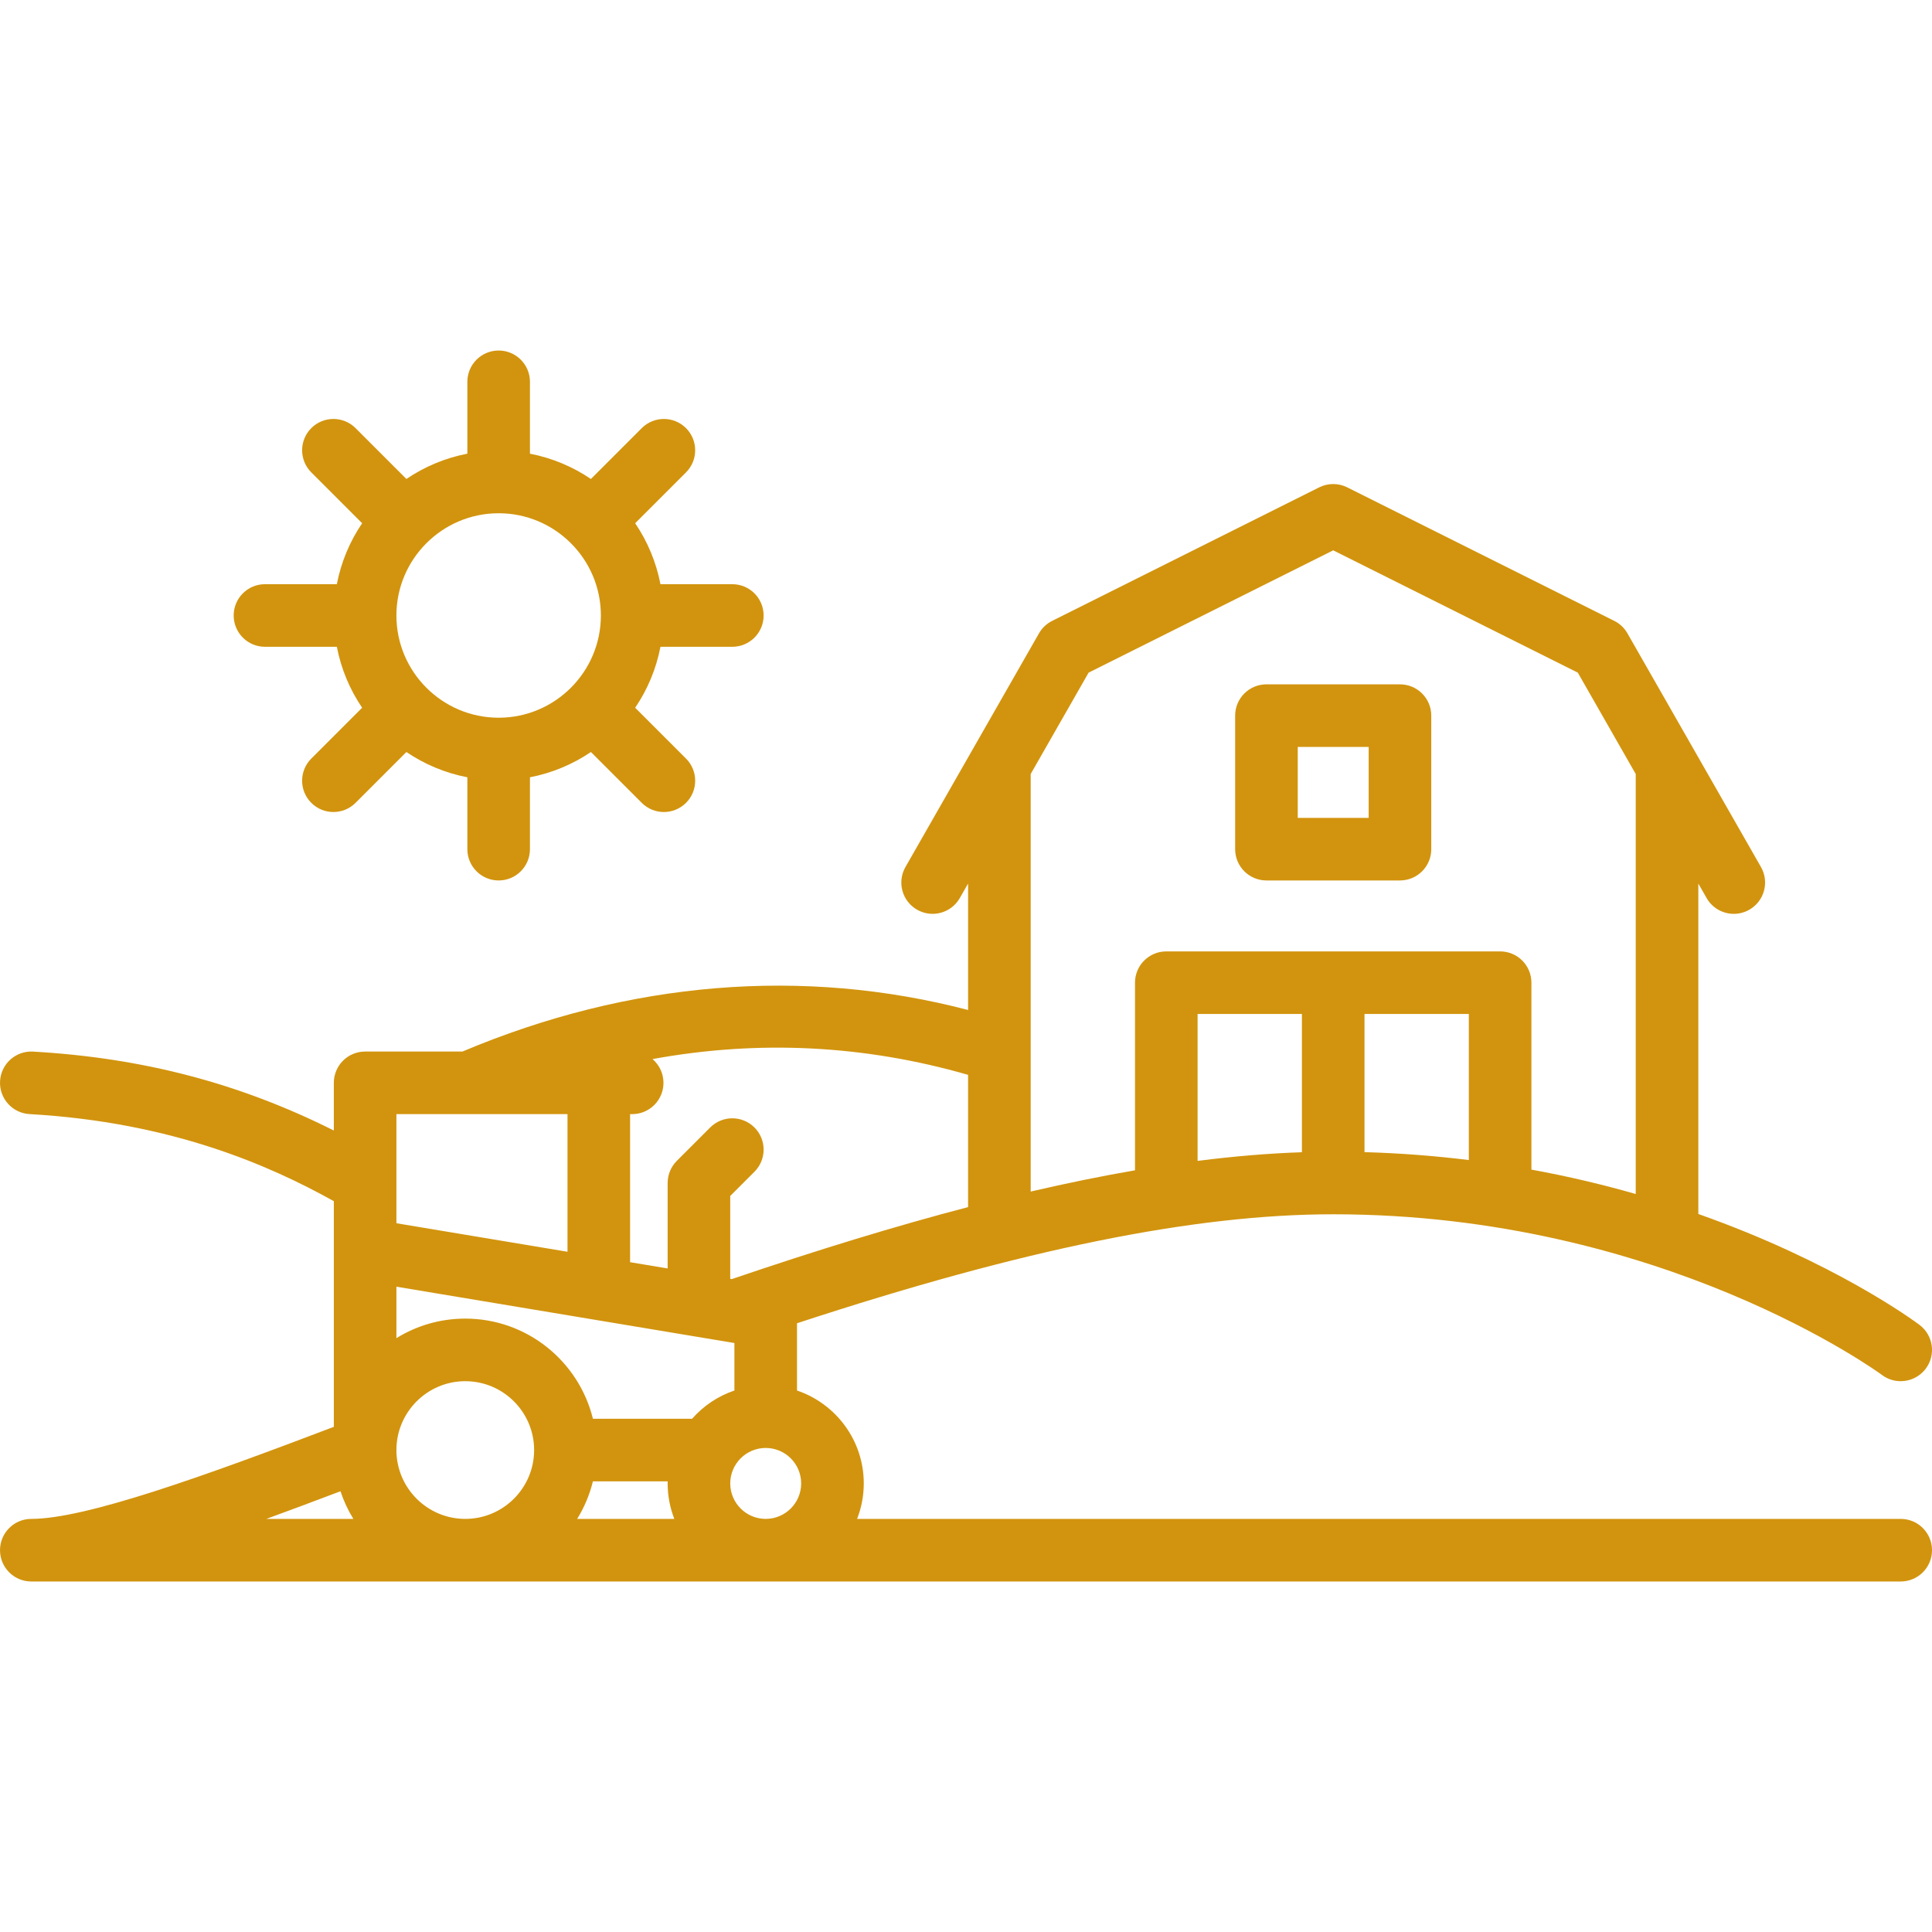 <?xml version='1.0' encoding='iso-8859-1'?>
<svg version="1.1" xmlns="http://www.w3.org/2000/svg" viewBox="0 0 463 463" xmlns:xlink="http://www.w3.org/1999/xlink" enable-background="new 0 0 463 463" fill="#d2940e">
  <g>
    <path d="m63.5,155h17.223c1.028,5.325 3.121,10.275 6.061,14.61l-12.185,12.185c-2.929,2.929-2.929,7.678 0,10.606 1.465,1.464 3.385,2.197 5.304,2.197s3.839-0.732 5.304-2.197l12.185-12.185c4.335,2.939 9.284,5.032 14.609,6.06v17.224c0,4.142 3.357,7.5 7.5,7.5s7.5-3.358 7.5-7.5v-17.223c5.325-1.028 10.274-3.121 14.609-6.06l12.185,12.185c1.465,1.464 3.385,2.197 5.304,2.197s3.839-0.732 5.304-2.197c2.929-2.929 2.929-7.678 0-10.606l-12.185-12.185c2.939-4.335 5.033-9.285 6.061-14.61h17.221c4.143,0 7.5-3.358 7.5-7.5s-3.357-7.5-7.5-7.5h-17.223c-1.028-5.325-3.121-10.275-6.061-14.61l12.185-12.185c2.929-2.929 2.929-7.678 0-10.606-2.93-2.929-7.678-2.929-10.607,0l-12.185,12.185c-4.335-2.939-9.284-5.032-14.609-6.06v-17.225c0-4.142-3.357-7.5-7.5-7.5s-7.5,3.358-7.5,7.5v17.223c-5.325,1.028-10.274,3.121-14.609,6.06l-12.185-12.185c-2.93-2.929-7.678-2.929-10.607,0-2.929,2.929-2.929,7.678 0,10.606l12.185,12.185c-2.939,4.335-5.033,9.285-6.061,14.61h-17.223c-4.143,0-7.5,3.358-7.5,7.5s3.357,7.501 7.5,7.501zm56-32c13.51,0 24.5,10.991 24.5,24.5s-10.99,24.5-24.5,24.5-24.5-10.991-24.5-24.5 10.99-24.5 24.5-24.5z"/>
    <path d="m303.5,211h32c4.143,0 7.5-3.358 7.5-7.5v-32c0-4.142-3.357-7.5-7.5-7.5h-32c-4.143,0-7.5,3.358-7.5,7.5v32c0,4.142 3.357,7.5 7.5,7.5zm7.5-32h17v17h-17v-17z"/>
    <path d="m455.5,364h-250.097c1.027-2.638 1.597-5.503 1.597-8.5 0-10.336-6.71-19.128-16-22.266v-16.116c54.17-17.79 95.228-26.118 128.5-26.118 78.851,0 130.833,38.004 131.505,38.504 1.349,1.009 2.926,1.497 4.489,1.497 2.28,0 4.532-1.036 6.006-3 2.485-3.313 1.813-8.015-1.5-10.5-1.325-0.993-20.448-15.079-53-26.569v-79.189l1.988,3.48c1.385,2.422 3.915,3.78 6.519,3.78 1.262,0 2.54-0.319 3.714-0.99 3.597-2.055 4.847-6.636 2.791-10.233l-32-56c-0.734-1.286-1.833-2.325-3.157-2.987l-64-32c-2.111-1.056-4.598-1.056-6.709,0l-64,32c-1.324,0.662-2.423,1.701-3.157,2.987l-32,56c-2.056,3.597-0.806,8.178 2.791,10.233 3.596,2.057 8.178,0.806 10.232-2.791l1.988-3.48v30.298c-39.509-10.316-81.168-6.919-121.184,9.96h-23.316c-4.143,0-7.5,3.358-7.5,7.5v11.423c-22.627-11.342-45.832-17.411-72.072-18.911-4.133-0.241-7.679,2.924-7.915,7.06-0.236,4.135 2.924,7.679 7.06,7.916 34.122,1.95 57.575,12.322 72.928,20.871v54.078c-31.095,11.836-59.506,22.063-72.501,22.063-4.143,0-7.5,3.358-7.5,7.5s3.357,7.5 7.5,7.5h448c4.143,0 7.5-3.358 7.5-7.5s-3.357-7.5-7.5-7.5zm-272,0c-4.687,0-8.5-3.813-8.5-8.5s3.813-8.5 8.5-8.5 8.5,3.813 8.5,8.5-3.813,8.5-8.5,8.5zm-71.179-97c0.002,0 0.005,0 0.007,0 0.003,0 0.007,0 0.01,0h23.662v32.98l-41-6.833v-26.147h17.321zm63.679,54.854v11.381c-3.955,1.336-7.441,3.696-10.141,6.766h-23.768c-3.374-13.759-15.806-24-30.591-24-6.046,0-11.698,1.716-16.5,4.681v-12.328l81,13.5zm-81,25.646c0-9.098 7.402-16.5 16.5-16.5s16.5,7.402 16.5,16.5-7.402,16.5-16.5,16.5-16.5-7.402-16.5-16.5zm47.091,7.5h17.922c-0.004,0.167-0.013,0.332-0.013,0.5 0,2.997 0.57,5.862 1.597,8.5h-23.279c1.698-2.749 2.982-5.778 3.773-9zm209.909-112v35.003c-7.975-0.986-16.314-1.65-25-1.895v-33.108h25zm-40,33.131c-7.922,0.267-16.239,0.957-25,2.074v-35.205h25v33.131zm-51.115-114.938l58.615-29.308 58.615,29.308 13.885,24.299v100.648c-7.764-2.222-16.111-4.221-25-5.846v-44.794c0-4.142-3.357-7.5-7.5-7.5h-80c-4.143,0-7.5,3.358-7.5,7.5v44.964c-7.968,1.374-16.284,3.064-25,5.093v-100.065l13.885-24.299zm-28.885,96.393v31.689c-17.322,4.538-36.123,10.275-56.65,17.264l-.35-.059v-19.873l5.804-5.803c2.929-2.929 2.929-7.678 0-10.606-2.93-2.929-7.678-2.929-10.607,0l-8,8c-1.406,1.406-2.196,3.314-2.196,5.303v20.48l-9-1.5v-35.481h0.5c4.143,0 7.5-3.358 7.5-7.5 0-2.28-1.021-4.319-2.627-5.694 25.432-4.641 50.733-3.386 75.626,3.78zm-150.405,99.79c0.775,2.34 1.813,4.561 3.087,6.624h-20.845c5.664-2.065 11.596-4.287 17.758-6.624z"/>
  </g>
</svg>
